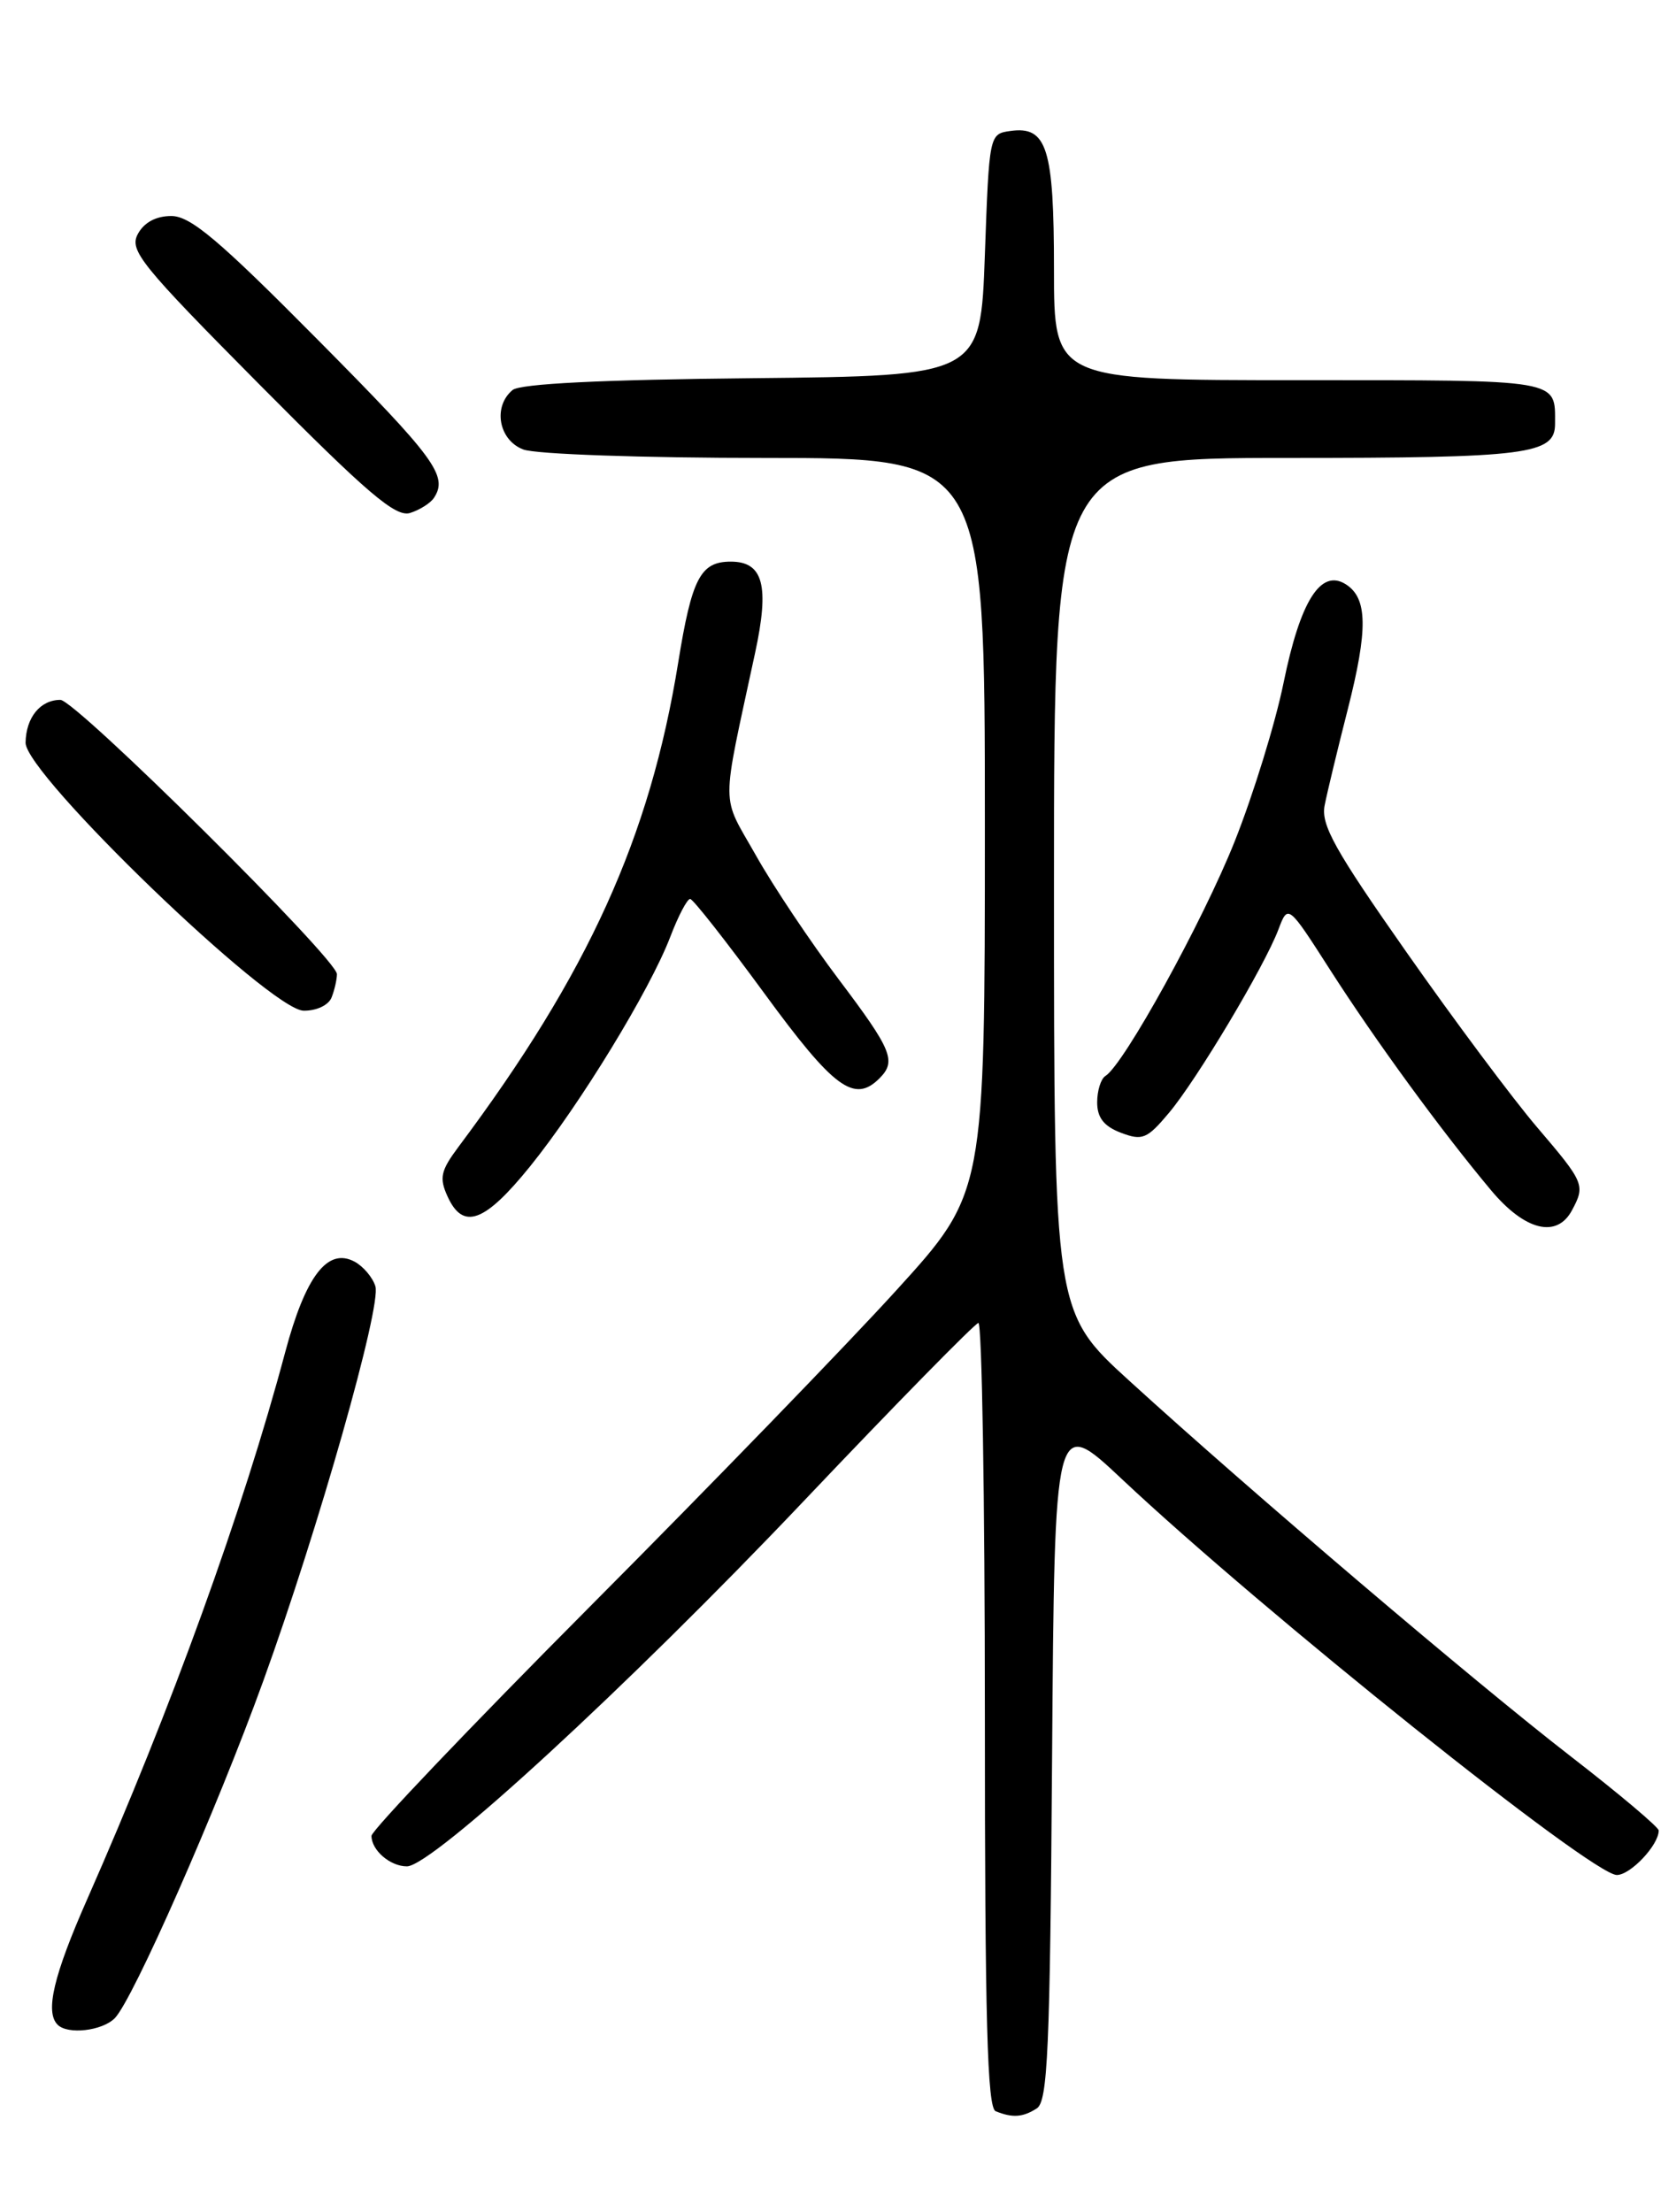 <?xml version="1.0" encoding="UTF-8" standalone="no"?>
<!DOCTYPE svg PUBLIC "-//W3C//DTD SVG 1.1//EN" "http://www.w3.org/Graphics/SVG/1.1/DTD/svg11.dtd" >
<svg xmlns="http://www.w3.org/2000/svg" xmlns:xlink="http://www.w3.org/1999/xlink" version="1.1" viewBox="0 0 194 256">
 <g >
 <path fill="currentColor"
d=" M 120.00 244.02 C 121.28 243.21 121.54 237.37 121.78 203.46 C 122.07 163.86 122.07 163.86 129.86 171.18 C 146.33 186.66 184.27 217.00 187.15 217.00 C 188.73 217.00 192.00 213.54 192.00 211.85 C 192.00 211.47 187.39 207.58 181.75 203.22 C 170.62 194.60 144.72 172.57 130.75 159.83 C 122.00 151.86 122.00 151.86 122.00 102.43 C 122.00 53.00 122.00 53.00 149.07 53.00 C 176.88 53.00 180.00 52.60 180.00 49.05 C 180.00 43.85 180.90 44.00 150.39 44.00 C 122.00 44.00 122.00 44.00 122.00 31.19 C 122.00 17.12 121.19 14.56 116.94 15.16 C 114.51 15.50 114.50 15.57 114.00 29.50 C 113.50 43.50 113.50 43.50 87.08 43.77 C 69.64 43.94 60.21 44.41 59.33 45.14 C 57.02 47.06 57.72 50.94 60.57 52.02 C 61.99 52.57 74.46 53.00 88.57 53.00 C 114.00 53.00 114.00 53.00 114.00 95.53 C 114.00 138.06 114.00 138.06 103.80 149.28 C 98.20 155.45 82.22 171.94 68.30 185.92 C 54.39 199.90 43.00 211.85 43.00 212.47 C 43.00 214.14 45.16 216.00 47.10 216.00 C 50.03 216.00 72.75 195.10 93.00 173.76 C 103.72 162.46 112.84 153.17 113.25 153.11 C 113.66 153.05 114.00 173.44 114.00 198.42 C 114.00 233.81 114.28 243.94 115.25 244.34 C 117.20 245.13 118.38 245.05 120.00 244.02 Z  M 13.28 233.58 C 15.37 231.48 25.09 209.43 30.49 194.50 C 36.86 176.91 44.18 151.14 43.45 148.86 C 43.13 147.83 42.04 146.55 41.03 146.01 C 37.91 144.35 35.36 147.70 33.01 156.50 C 28.12 174.82 19.85 197.69 10.10 219.79 C 6.19 228.65 5.20 232.86 6.67 234.33 C 7.84 235.50 11.81 235.05 13.28 233.58 Z  M 181.96 140.07 C 183.52 137.16 183.40 136.88 177.92 130.46 C 175.12 127.18 168.32 118.07 162.81 110.21 C 154.51 98.38 152.88 95.46 153.33 93.21 C 153.62 91.72 154.82 86.75 155.99 82.16 C 158.37 72.81 158.31 69.21 155.76 67.61 C 152.87 65.80 150.51 69.56 148.58 79.00 C 147.63 83.67 145.08 91.94 142.92 97.37 C 139.25 106.59 130.09 123.21 127.95 124.53 C 127.43 124.85 127.00 126.23 127.00 127.58 C 127.00 129.35 127.78 130.35 129.75 131.10 C 132.23 132.04 132.77 131.82 135.29 128.82 C 138.54 124.96 146.37 111.84 147.98 107.57 C 149.09 104.64 149.09 104.64 153.98 112.27 C 159.21 120.43 166.81 130.85 172.59 137.75 C 176.51 142.44 180.21 143.35 181.96 140.07 Z  M 61.35 135.00 C 67.14 127.83 75.22 114.60 77.58 108.44 C 78.51 106.00 79.55 104.02 79.89 104.04 C 80.22 104.05 84.10 108.99 88.50 115.00 C 96.53 125.98 98.89 127.71 101.80 124.80 C 103.79 122.81 103.25 121.52 97.08 113.34 C 93.83 109.03 89.51 102.58 87.50 99.00 C 83.42 91.78 83.43 94.05 87.40 75.58 C 89.09 67.77 88.35 65.00 84.59 65.00 C 81.08 65.00 80.08 66.91 78.50 76.70 C 75.23 96.92 68.08 112.67 53.07 132.73 C 51.01 135.49 50.82 136.32 51.81 138.48 C 53.60 142.41 56.09 141.50 61.35 135.00 Z  M 38.39 115.42 C 38.73 114.55 39.00 113.34 39.00 112.74 C 39.00 110.99 8.75 81.00 6.99 81.00 C 4.66 81.00 3.01 83.04 2.96 85.95 C 2.91 89.59 31.26 116.91 35.14 116.97 C 36.66 116.99 38.05 116.32 38.39 115.42 Z  M 50.23 57.62 C 51.90 55.09 50.38 53.03 36.79 39.33 C 25.35 27.78 22.05 25.00 19.83 25.00 C 18.05 25.00 16.67 25.75 15.95 27.09 C 14.94 28.98 16.29 30.65 30.12 44.59 C 42.56 57.13 45.80 59.88 47.46 59.37 C 48.58 59.02 49.83 58.23 50.23 57.62 Z "/>
</g>
</svg>